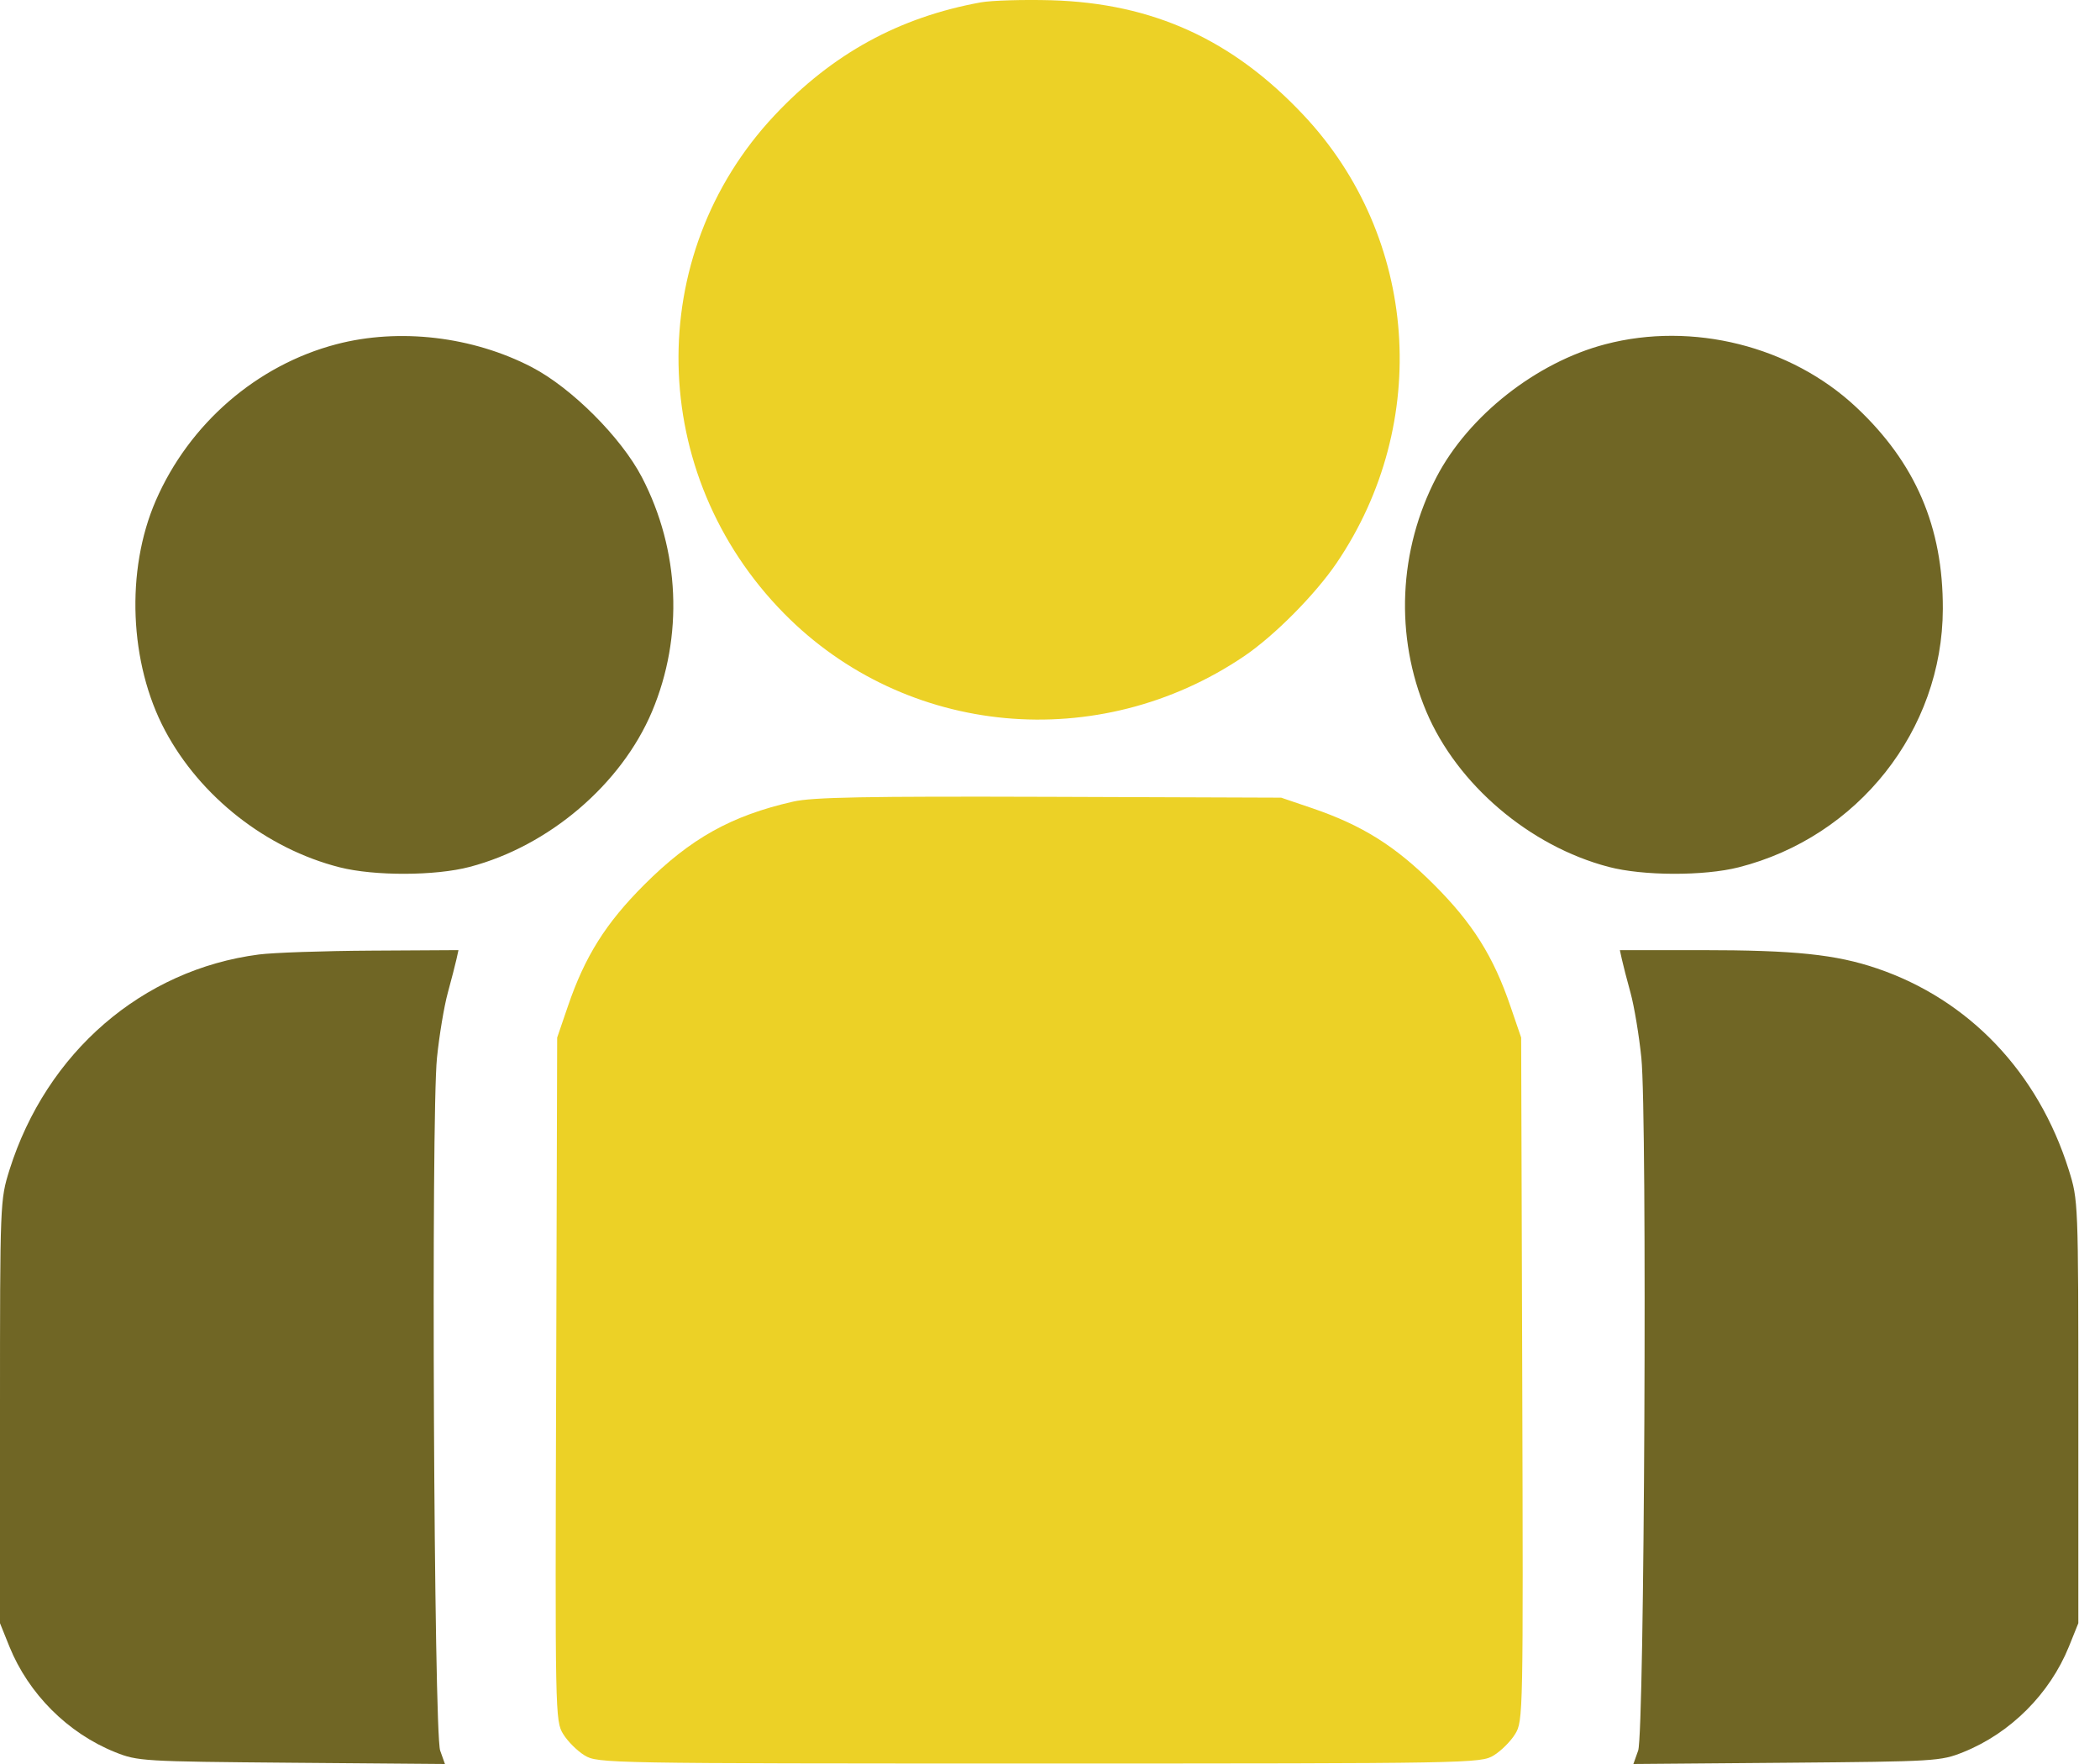 <svg width="25" height="21" viewBox="0 0 25 21" fill="none" xmlns="http://www.w3.org/2000/svg">
<path fill-rule="evenodd" clip-rule="evenodd" d="M4.005 4.098C3.058 4.346 2.252 5.044 1.854 5.961C1.494 6.79 1.539 7.897 1.965 8.697C2.386 9.487 3.174 10.104 4.043 10.325C4.457 10.43 5.184 10.428 5.592 10.32C6.534 10.073 7.396 9.338 7.762 8.471C8.139 7.576 8.094 6.55 7.641 5.68C7.394 5.207 6.806 4.619 6.333 4.372C5.628 4.005 4.753 3.902 4.005 4.098ZM19.112 4.098C18.291 4.312 17.482 4.949 17.101 5.68C16.648 6.55 16.603 7.576 16.98 8.471C17.346 9.338 18.208 10.073 19.15 10.32C19.558 10.428 20.285 10.43 20.699 10.325C22.12 9.964 23.125 8.693 23.129 7.249C23.132 6.272 22.803 5.508 22.095 4.845C21.319 4.119 20.149 3.826 19.112 4.098ZM3.082 11.363C1.693 11.543 0.553 12.529 0.113 13.927C0.001 14.287 0 14.301 0 16.806V19.324L0.112 19.602C0.34 20.165 0.807 20.632 1.368 20.858C1.639 20.967 1.695 20.97 3.471 20.985L5.297 21L5.24 20.84C5.165 20.627 5.131 13.291 5.202 12.594C5.229 12.328 5.287 11.979 5.331 11.819C5.374 11.66 5.421 11.48 5.434 11.42L5.458 11.311L4.424 11.317C3.855 11.32 3.251 11.341 3.082 11.363ZM19.308 11.42C19.321 11.48 19.367 11.66 19.411 11.819C19.455 11.979 19.513 12.328 19.54 12.594C19.611 13.291 19.577 20.627 19.502 20.84L19.445 21L21.27 20.985C23.047 20.97 23.103 20.967 23.374 20.858C23.935 20.632 24.402 20.165 24.63 19.602L24.742 19.324V16.806C24.742 14.301 24.741 14.287 24.628 13.927C24.263 12.765 23.442 11.902 22.346 11.529C21.855 11.362 21.363 11.311 20.247 11.311H19.284L19.308 11.42Z" fill="#706625"/>
<path fill-rule="evenodd" clip-rule="evenodd" d="M11.677 0.028C10.703 0.205 9.908 0.641 9.22 1.374C7.653 3.043 7.704 5.649 9.334 7.303C10.782 8.773 13.08 8.985 14.814 7.81C15.174 7.565 15.654 7.081 15.911 6.704C17.044 5.035 16.883 2.824 15.522 1.374C14.675 0.471 13.726 0.039 12.516 0.003C12.183 -0.006 11.806 0.005 11.677 0.028ZM9.442 9.543C8.707 9.71 8.221 9.981 7.67 10.532C7.211 10.991 6.963 11.385 6.76 11.981L6.633 12.352L6.621 16.419C6.608 20.417 6.609 20.489 6.705 20.644C6.758 20.731 6.873 20.845 6.96 20.898C7.115 20.992 7.214 20.994 12.371 20.994C17.528 20.994 17.627 20.992 17.782 20.898C17.869 20.845 17.984 20.731 18.037 20.644C18.133 20.489 18.134 20.417 18.122 16.419L18.109 12.352L17.982 11.981C17.779 11.385 17.531 10.991 17.072 10.532C16.613 10.073 16.218 9.825 15.623 9.622L15.252 9.496L12.492 9.486C10.308 9.479 9.672 9.49 9.442 9.543Z" fill="#ECD126"/>
</svg>
